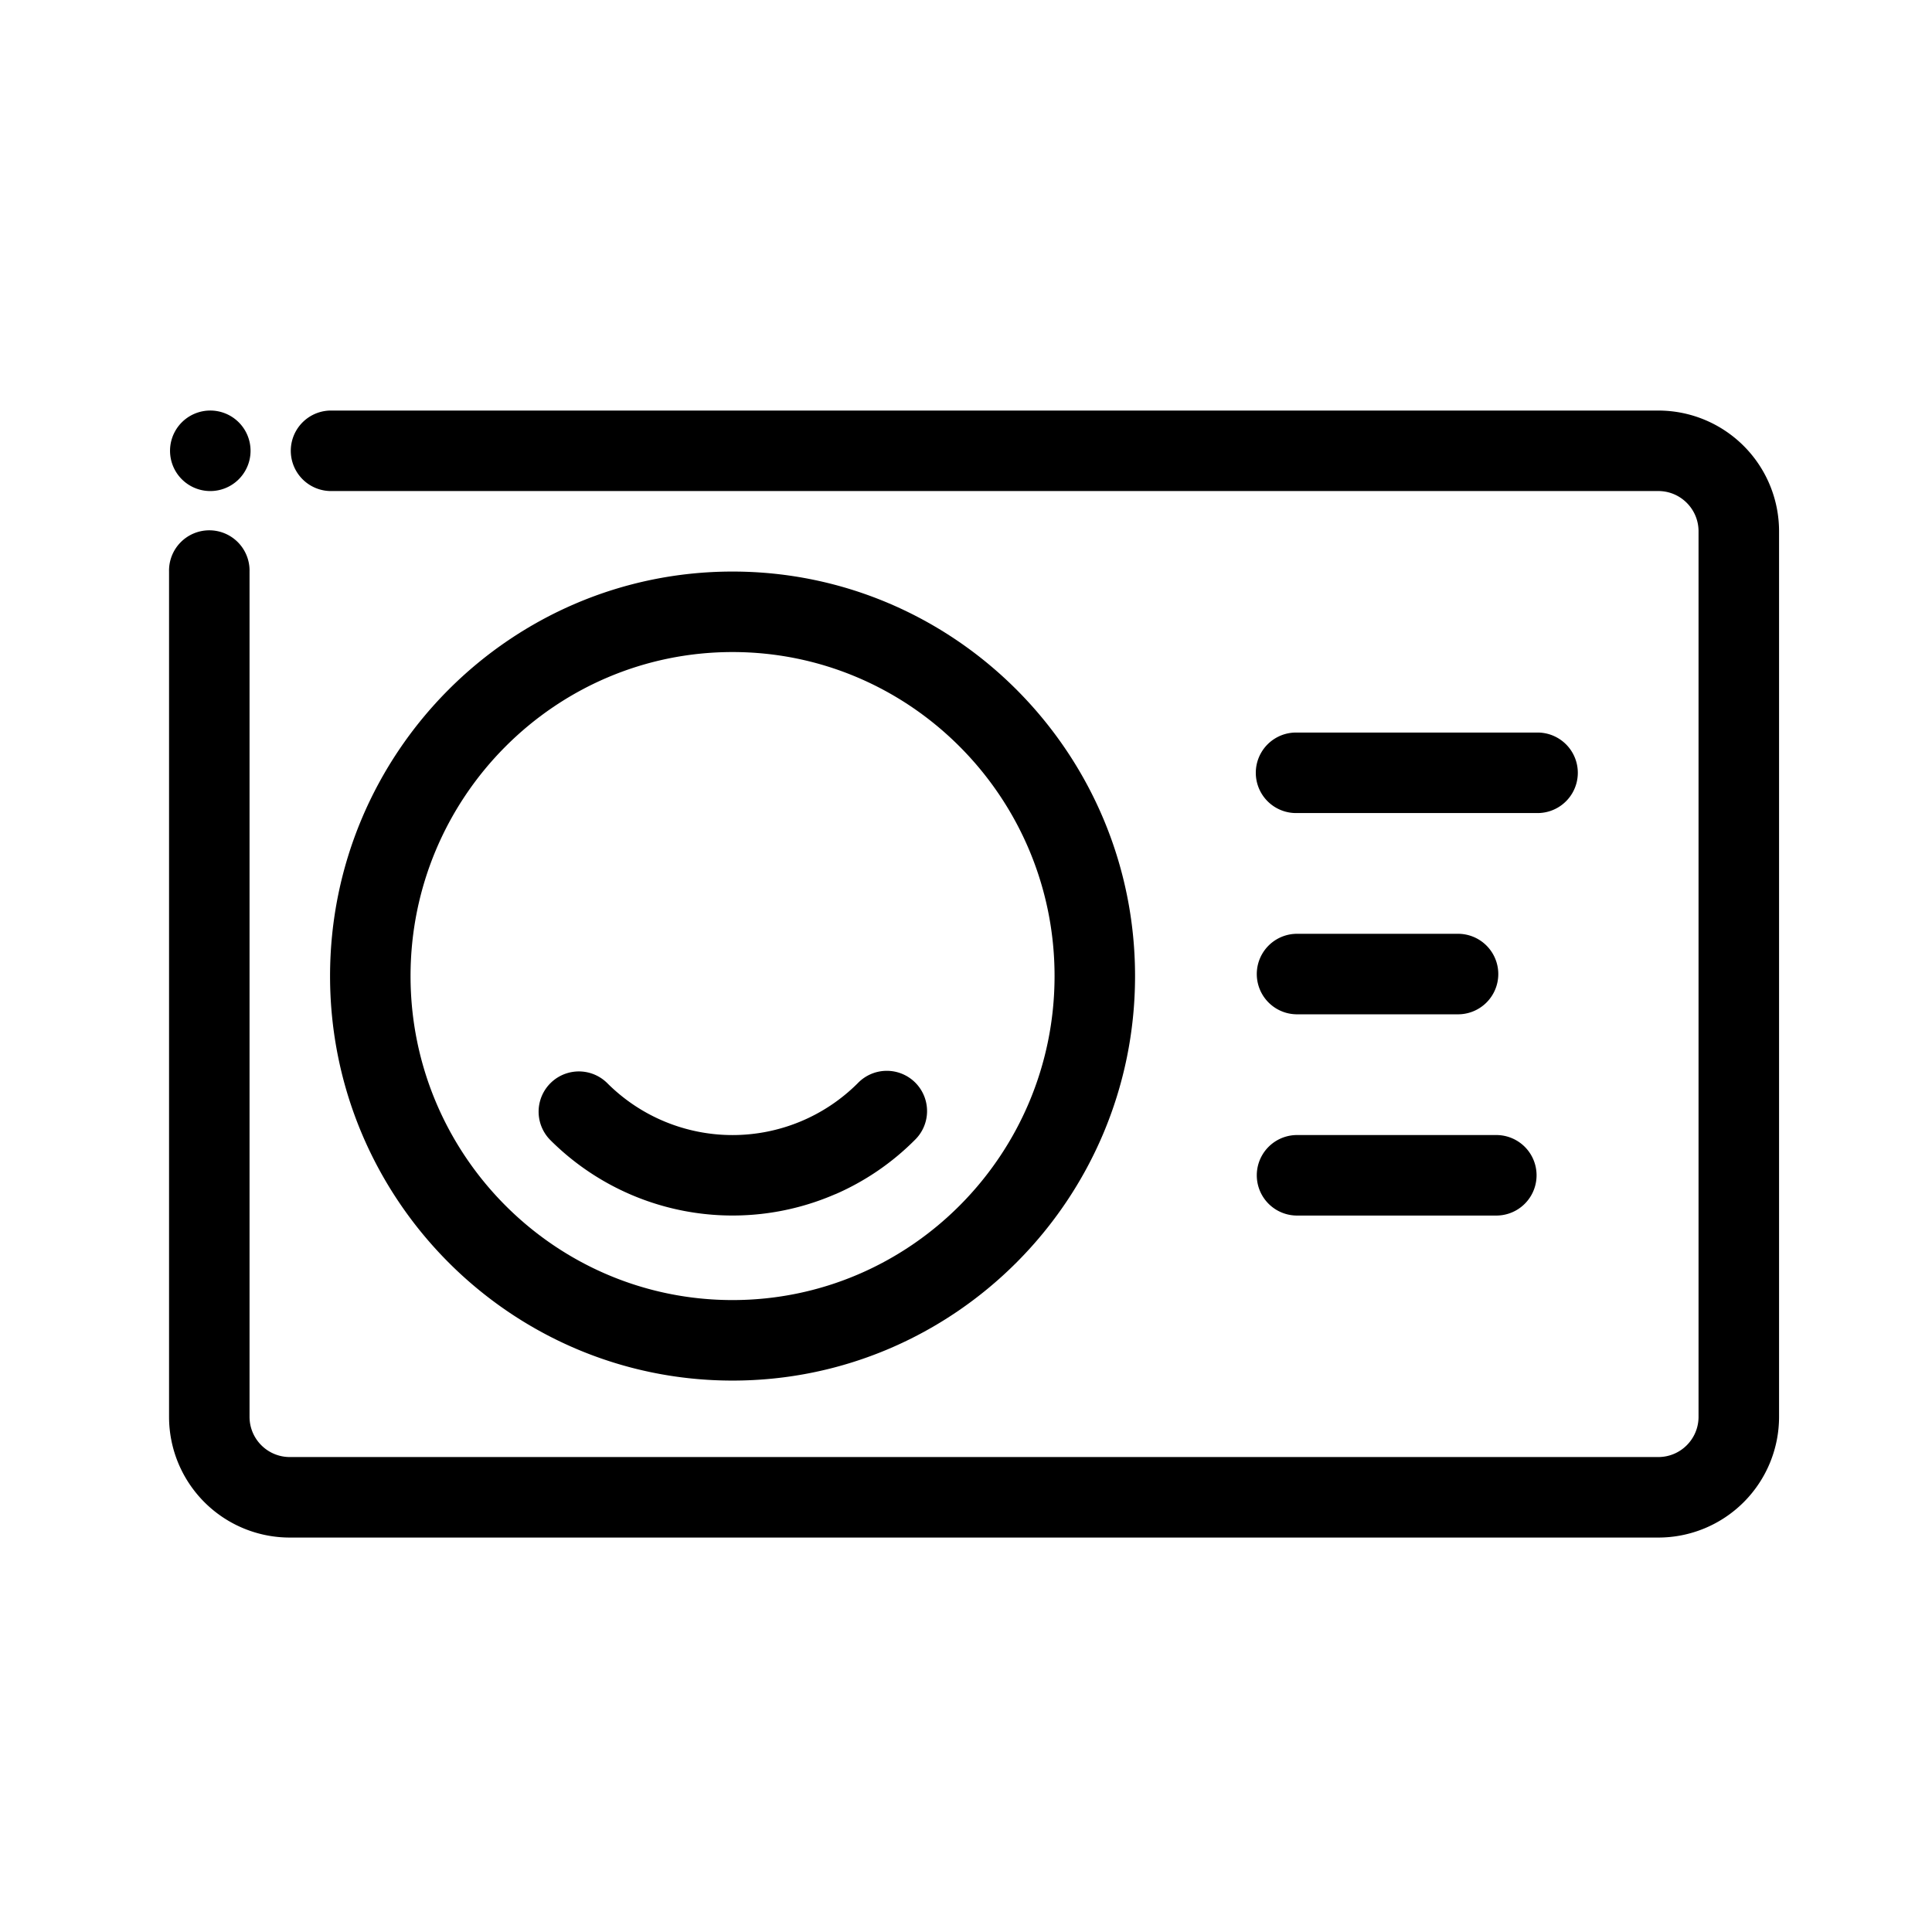 <?xml version="1.0" encoding="UTF-8"?><svg viewBox="0 0 80 80" xmlns="http://www.w3.org/2000/svg" role="icon" width="80" height="80"><title>Illustrative Icons/Permis-Humain</title><path d="M53.667 33.667h10a1.667 1.667 0 000-3.334h-10a1.667 1.667 0 100 3.334zm0 8.333h6.666a1.667 1.667 0 100-3.333h-6.666a1.667 1.667 0 000 3.333zm0 8.333H62A1.667 1.667 0 0062 47h-8.333a1.667 1.667 0 000 3.333zm15-33.333h-55a1.667 1.667 0 000 3.333h55c.92 0 1.666.747 1.666 1.667v36.667c0 .92-.746 1.666-1.666 1.666H12c-.92 0-1.667-.746-1.667-1.666v-35a1.667 1.667 0 10-3.333 0v35a5 5 0 005 5h56.667a5 5 0 005-5V22a5 5 0 00-5-5zM47 40.417c0-9.237-7.477-16.75-16.667-16.75-9.19 0-16.666 7.513-16.666 16.75 0 9.236 7.476 16.75 16.666 16.75 9.19 0 16.667-7.514 16.667-16.75zm-30 0C17 33.018 22.982 27 30.333 27c7.352 0 13.334 6.018 13.334 13.417 0 7.398-5.982 13.416-13.334 13.416C22.982 53.833 17 47.815 17 40.417zm17.59 9.033a10.637 10.637 0 003.285-2.24 1.667 1.667 0 10-2.357-2.357 7.333 7.333 0 01-10.37 0 1.667 1.667 0 10-2.356 2.359 10.675 10.675 0 0011.796 2.236l.002.002zM8.667 20.333a1.667 1.667 0 100-3.333 1.667 1.667 0 000 3.333z"/></svg>